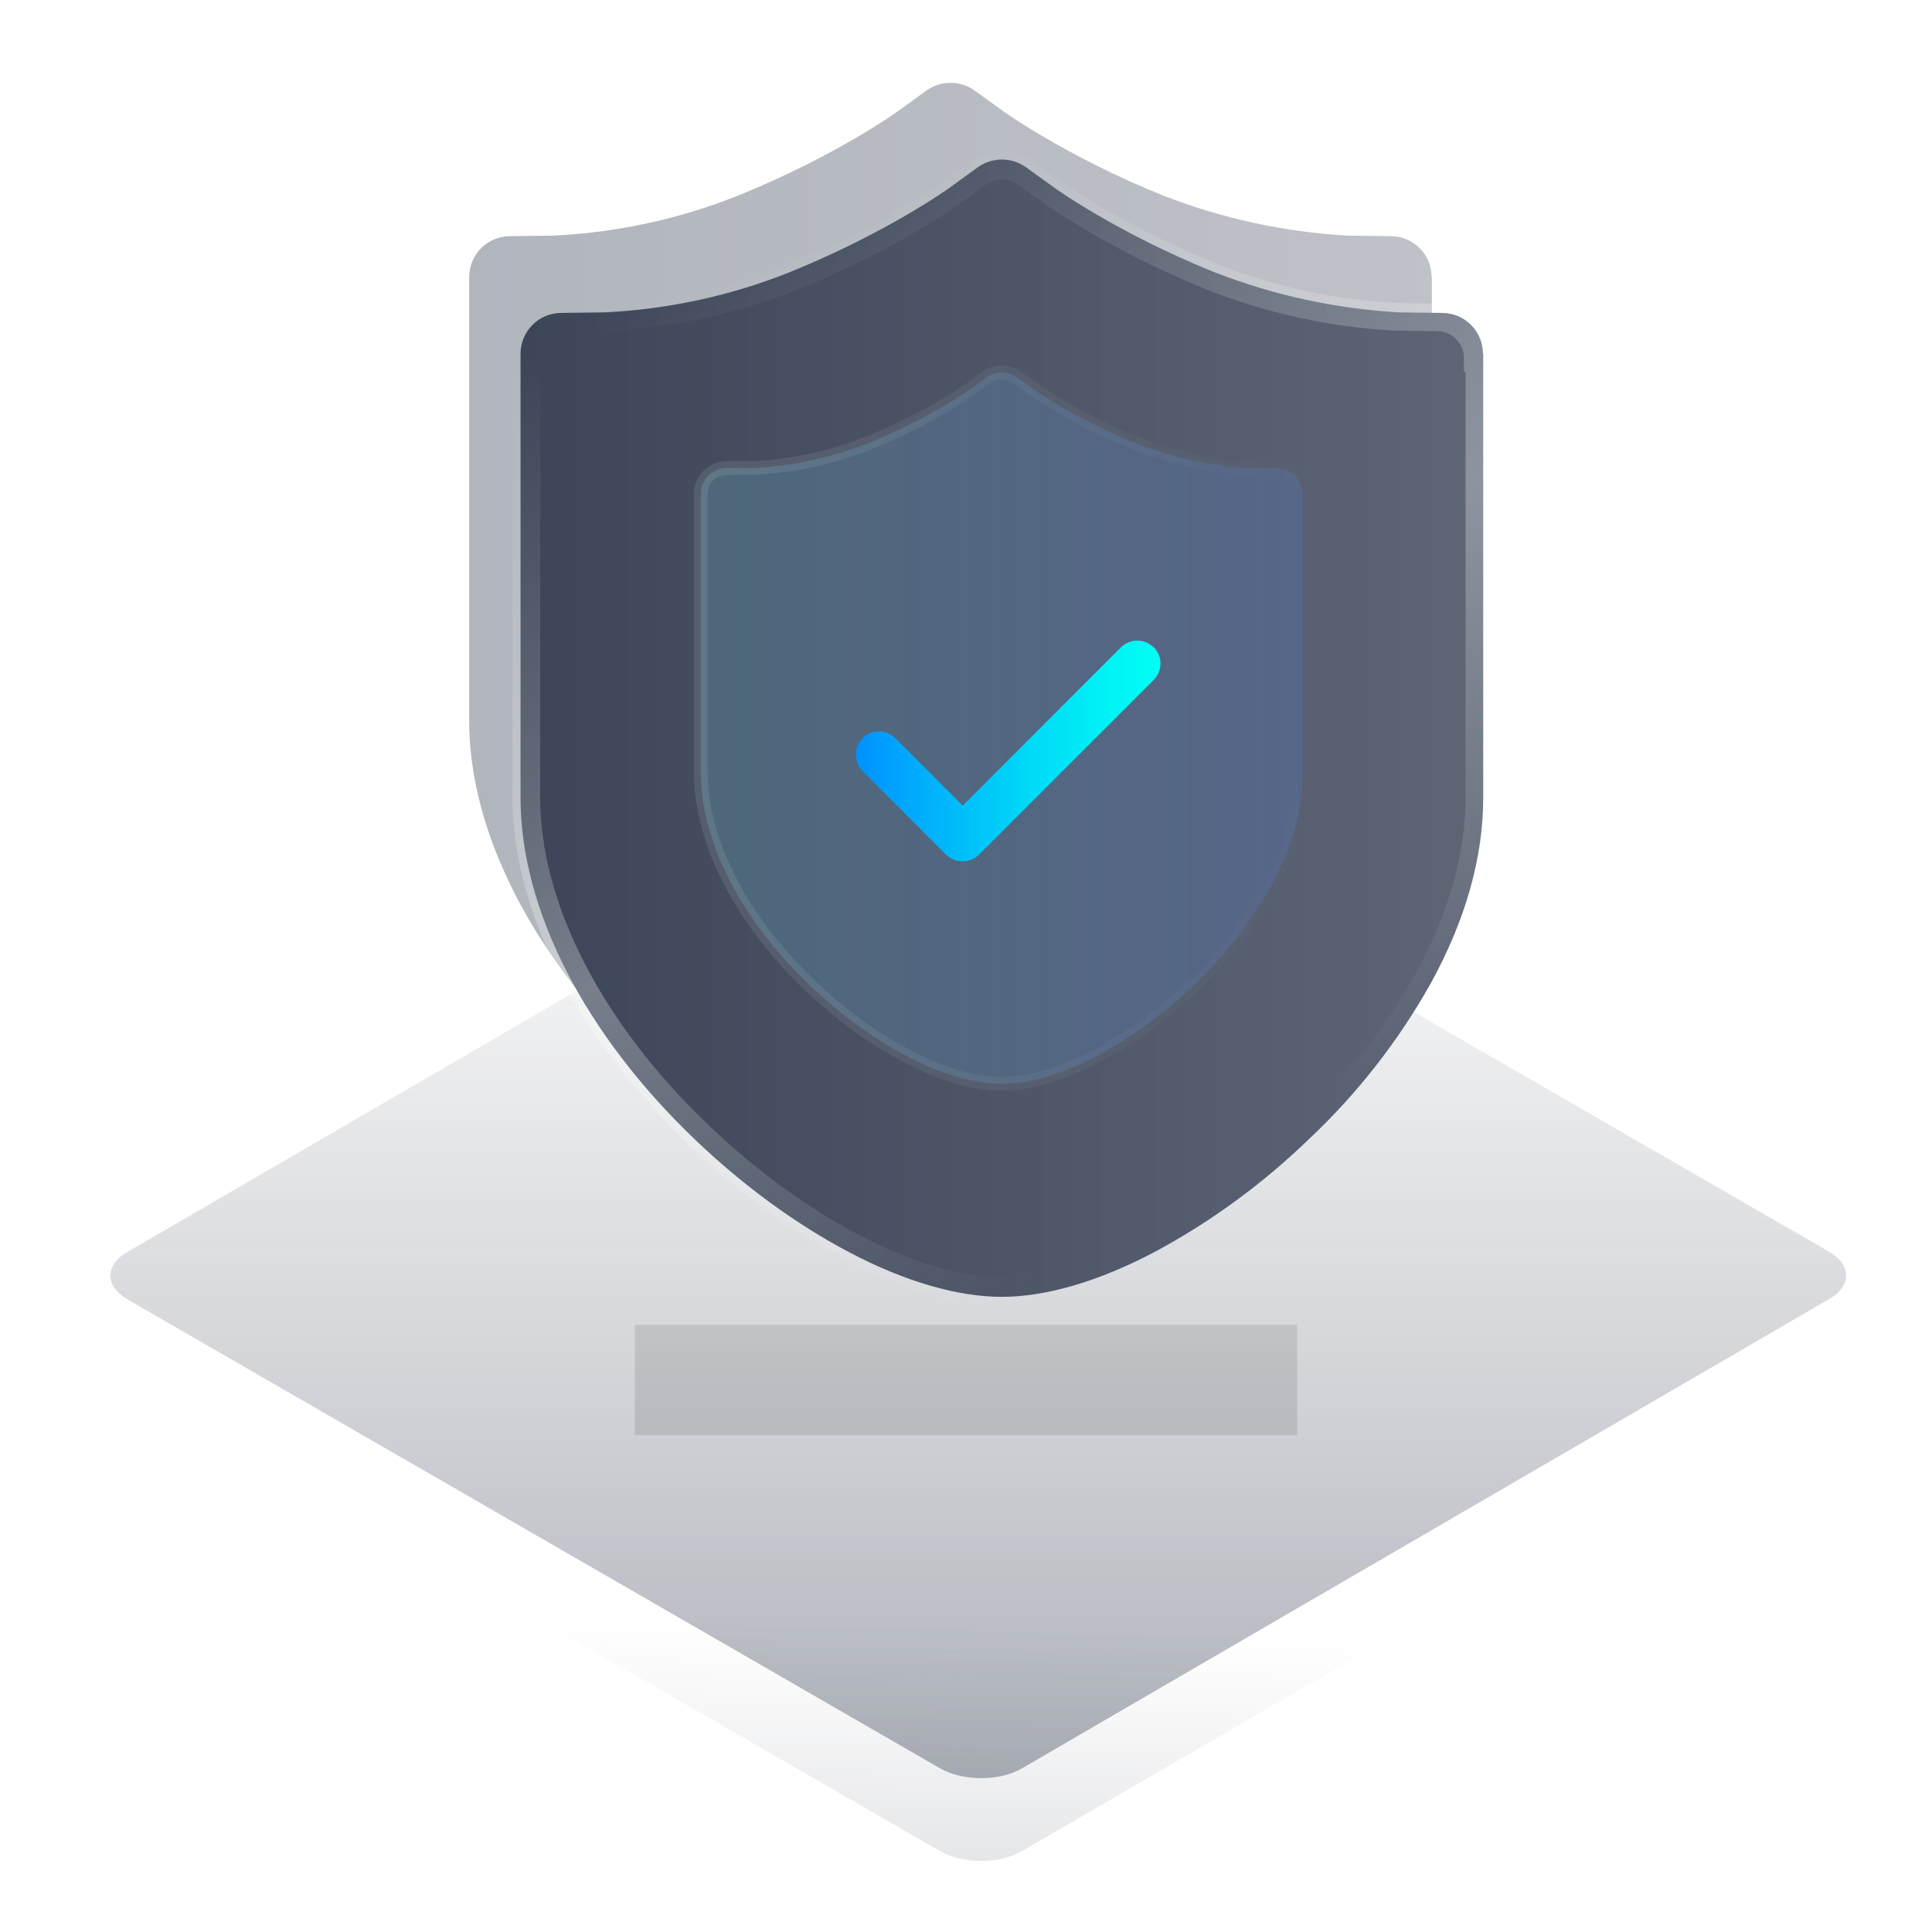 <?xml version="1.0" encoding="UTF-8"?>
<svg width="70px" height="70px" viewBox="0 0 70 70" version="1.1" xmlns="http://www.w3.org/2000/svg" xmlns:xlink="http://www.w3.org/1999/xlink">
    <title>编组 26</title>
    <defs>
        <linearGradient x1="50.008%" y1="99.983%" x2="50.008%" y2="0%" id="linearGradient-1">
            <stop stop-color="#313B4E" offset="0%"></stop>
            <stop stop-color="#5E6676" stop-opacity="0" offset="100%"></stop>
        </linearGradient>
        <linearGradient x1="-867.949%" y1="66.779%" x2="-866.358%" y2="33.225%" id="linearGradient-2">
            <stop stop-color="#313B4E" offset="0%"></stop>
            <stop stop-color="#5E6676" stop-opacity="0" offset="100%"></stop>
        </linearGradient>
        <linearGradient x1="-0.029%" y1="50.009%" x2="100%" y2="50.009%" id="linearGradient-3">
            <stop stop-color="#3C4658" offset="0%"></stop>
            <stop stop-color="#5E6676" offset="100%"></stop>
        </linearGradient>
        <linearGradient x1="-0.029%" y1="50.009%" x2="99.971%" y2="50.009%" id="linearGradient-4">
            <stop stop-color="#3C4658" offset="0%"></stop>
            <stop stop-color="#5E6676" offset="100%"></stop>
        </linearGradient>
        <linearGradient x1="-0.046%" y1="50.024%" x2="99.954%" y2="50.024%" id="linearGradient-5">
            <stop stop-color="#7BD6EA" offset="0%"></stop>
            <stop stop-color="#65A5E7" offset="53%"></stop>
            <stop stop-color="#557FE5" offset="100%"></stop>
        </linearGradient>
        <linearGradient x1="31.155%" y1="1.956%" x2="73.725%" y2="89.014%" id="linearGradient-6">
            <stop stop-color="#FFFFFF" stop-opacity="0" offset="0%"></stop>
            <stop stop-color="#FFFFFF" stop-opacity="0.6" offset="55%"></stop>
            <stop stop-color="#FFFFFF" stop-opacity="0" offset="100%"></stop>
        </linearGradient>
        <linearGradient x1="1.03000532e-12%" y1="50.109%" x2="99.932%" y2="50.109%" id="linearGradient-7">
            <stop stop-color="#0090FF" offset="0%"></stop>
            <stop stop-color="#00AAFC" offset="19%"></stop>
            <stop stop-color="#00D8F7" offset="56%"></stop>
            <stop stop-color="#00F4F5" offset="84%"></stop>
            <stop stop-color="#00FFF4" offset="100%"></stop>
        </linearGradient>
        <linearGradient x1="-1.192%" y1="50.024%" x2="101.1%" y2="50.024%" id="linearGradient-8">
            <stop stop-color="#FFFFFF" stop-opacity="0.2" offset="0%"></stop>
            <stop stop-color="#FFFFFF" stop-opacity="0" offset="100%"></stop>
        </linearGradient>
        <filter x="-12.5%" y="-75.0%" width="125.0%" height="250.0%" filterUnits="objectBoundingBox" id="filter-9">
            <feGaussianBlur stdDeviation="1" in="SourceGraphic"></feGaussianBlur>
        </filter>
    </defs>
    <g id="页面-1" stroke="none" stroke-width="1" fill="none" fill-rule="evenodd">
        <g id="首页_License和空页面" transform="translate(-551, -897)">
            <g id="编组-26" transform="translate(551, 897)">
                <g id="编组-25" transform="translate(4, 3)">
                    <g id="编组" opacity="0.4" transform="translate(0, 25)" fill="url(#linearGradient-1)" fill-rule="nonzero">
                        <path d="M62.269,17.35 C63.089,17.82 63.099,18.6 62.269,19.07 L33.029,36.07 C32.209,36.55 30.879,36.54 30.059,36.07 L0.619,19.08 C-0.201,18.6 -0.211,17.83 0.619,17.36 L29.859,0.36 C30.679,-0.12 32.009,-0.12 32.829,0.36 L62.269,17.35 Z" id="路径"></path>
                    </g>
                    <g id="编组" opacity="0.2" transform="translate(0, 28)" fill="url(#linearGradient-2)" fill-rule="nonzero">
                        <path d="M62.269,17.35 C63.089,17.82 63.099,18.6 62.269,19.07 L33.029,36.07 C32.209,36.55 30.879,36.54 30.059,36.07 L0.619,19.08 C-0.201,18.6 -0.211,17.83 0.619,17.36 L29.859,0.36 C30.679,-0.12 32.009,-0.12 32.829,0.36 L62.269,17.35 Z" id="路径"></path>
                    </g>
                    <g id="编组-24" transform="translate(13, 0)">
                        <path d="M34.87,7.037 L34.87,7.037 C34.87,6.228 34.22,5.567 33.41,5.558 L31.83,5.537 L31.83,5.537 C29.54,5.407 27.28,4.918 25.15,4.088 C21.58,2.647 19.3,0.998 19.28,0.978 L18.31,0.278 C17.79,-0.092 17.09,-0.092 16.57,0.278 L15.62,0.968 C15.53,1.038 13.31,2.638 9.74,4.088 C7.61,4.938 5.34,5.428 3.05,5.537 L1.46,5.558 C0.65,5.567 0,6.228 0,7.037 L0,23.128 C0,27.157 2.31,31.677 6.34,35.528 C8.08,37.188 10.01,38.597 11.94,39.608 C13.94,40.657 15.84,41.208 17.44,41.208 C19.04,41.208 20.95,40.648 22.98,39.578 C25.01,38.487 26.88,37.117 28.54,35.517 C30.31,33.858 31.81,31.938 32.99,29.828 C34.25,27.527 34.88,25.277 34.88,23.117 L34.88,7.037 L34.88,7.037 L34.87,7.037 Z" id="路径" fill="url(#linearGradient-3)" fill-rule="nonzero" opacity="0.4"></path>
                        <path d="M36.73,9.818 L36.73,9.818 C36.73,9.008 36.08,8.348 35.27,8.338 L33.69,8.318 L33.69,8.318 C31.4,8.188 29.14,7.697 27.01,6.867 C23.44,5.428 21.16,3.777 21.14,3.757 L20.17,3.058 C19.65,2.688 18.95,2.688 18.43,3.058 L17.48,3.748 C17.39,3.817 15.17,5.418 11.6,6.867 C9.47,7.718 7.2,8.207 4.91,8.318 L3.32,8.338 C2.51,8.348 1.86,9.008 1.86,9.818 L1.86,25.907 C1.86,29.938 4.17,34.458 8.2,38.307 C9.94,39.968 11.87,41.377 13.8,42.388 C15.8,43.438 17.7,43.987 19.3,43.987 C20.9,43.987 22.81,43.428 24.84,42.358 C26.87,41.267 28.74,39.898 30.4,38.297 C32.17,36.638 33.67,34.718 34.85,32.608 C36.11,30.308 36.74,28.058 36.74,25.898 L36.74,9.818 L36.74,9.818 L36.73,9.818 Z" id="路径" fill="url(#linearGradient-4)" fill-rule="nonzero"></path>
                        <path d="M30.2,14.898 L30.2,14.898 C30.2,14.387 29.79,13.977 29.29,13.967 L28.3,13.967 C26.87,13.877 25.46,13.568 24.12,13.047 C21.89,12.148 20.46,11.117 20.45,11.107 L19.84,10.668 C19.52,10.438 19.08,10.438 18.75,10.668 L18.16,11.098 C18.1,11.137 16.71,12.137 14.48,13.047 C13.14,13.578 11.73,13.887 10.29,13.957 L9.3,13.957 C8.79,13.977 8.39,14.387 8.39,14.898 L8.39,24.957 C8.39,27.477 9.83,30.308 12.36,32.718 C13.45,33.758 14.66,34.638 15.86,35.267 C17.11,35.928 18.3,36.267 19.3,36.267 C20.3,36.267 21.49,35.917 22.76,35.248 C24.03,34.568 25.2,33.708 26.24,32.708 C27.34,31.668 28.28,30.468 29.03,29.148 C29.82,27.707 30.21,26.297 30.21,24.948 L30.21,14.887 L30.21,14.887 L30.2,14.898 Z" id="路径" fill="url(#linearGradient-5)" fill-rule="nonzero" opacity="0.2"></path>
                        <path d="M36.54,9.967 L36.54,9.967 C36.54,9.168 35.9,8.518 35.1,8.498 L33.54,8.477 L33.54,8.477 C31.27,8.357 29.04,7.867 26.93,7.037 C23.4,5.607 21.14,3.978 21.13,3.967 L20.17,3.277 C19.66,2.908 18.96,2.908 18.45,3.277 L17.51,3.958 C17.42,4.027 15.22,5.607 11.7,7.037 C9.59,7.878 7.35,8.367 5.08,8.477 L3.51,8.498 C2.71,8.508 2.07,9.158 2.07,9.967 L2.07,25.878 C2.07,29.867 4.35,34.337 8.35,38.148 C10.07,39.788 11.98,41.188 13.89,42.188 C15.87,43.227 17.75,43.778 19.34,43.778 C20.93,43.778 22.81,43.218 24.82,42.167 C26.83,41.087 28.68,39.737 30.32,38.148 C32.07,36.508 33.55,34.608 34.73,32.517 C35.97,30.247 36.6,28.017 36.6,25.878 L36.6,9.967 L36.6,9.967 L36.54,9.967 Z" id="路径" stroke="url(#linearGradient-6)" opacity="0.5"></path>
                        <path d="M24.8,20.457 C24.47,20.128 23.94,20.128 23.61,20.457 L17.88,26.188 L15.44,23.747 C15.11,23.418 14.58,23.418 14.25,23.747 C13.93,24.078 13.93,24.608 14.25,24.938 L17.28,27.968 C17.61,28.288 18.14,28.288 18.47,27.968 L24.8,21.637 C25.13,21.308 25.13,20.777 24.8,20.448 L24.8,20.448 L24.8,20.457 Z" id="路径" fill="url(#linearGradient-7)" fill-rule="nonzero"></path>
                        <path d="M30.2,14.898 L30.2,14.898 C30.2,14.387 29.79,13.977 29.29,13.967 L28.3,13.967 C26.87,13.877 25.46,13.568 24.12,13.047 C21.89,12.148 20.46,11.117 20.45,11.107 L19.84,10.668 C19.52,10.438 19.08,10.438 18.75,10.668 L18.16,11.098 C18.1,11.137 16.71,12.137 14.48,13.047 C13.14,13.578 11.73,13.887 10.29,13.957 L9.3,13.957 C8.79,13.977 8.39,14.387 8.39,14.898 L8.39,24.957 C8.39,27.477 9.83,30.308 12.36,32.718 C13.45,33.758 14.66,34.638 15.86,35.267 C17.11,35.928 18.3,36.267 19.3,36.267 C20.3,36.267 21.49,35.917 22.76,35.248 C24.03,34.568 25.2,33.708 26.24,32.708 C27.34,31.668 28.28,30.468 29.03,29.148 C29.82,27.707 30.21,26.297 30.21,24.948 L30.21,14.887 L30.21,14.887 L30.2,14.898 Z" id="路径" stroke="url(#linearGradient-8)" stroke-width="0.5" opacity="0.5"></path>
                    </g>
                    <rect id="矩形" fill="#191919" opacity="0.341" filter="url(#filter-9)" x="19" y="45" width="24" height="4"></rect>
                </g>
                <rect id="矩形" x="0" y="0" width="70" height="70"></rect>
            </g>
        </g>
    </g>
</svg>